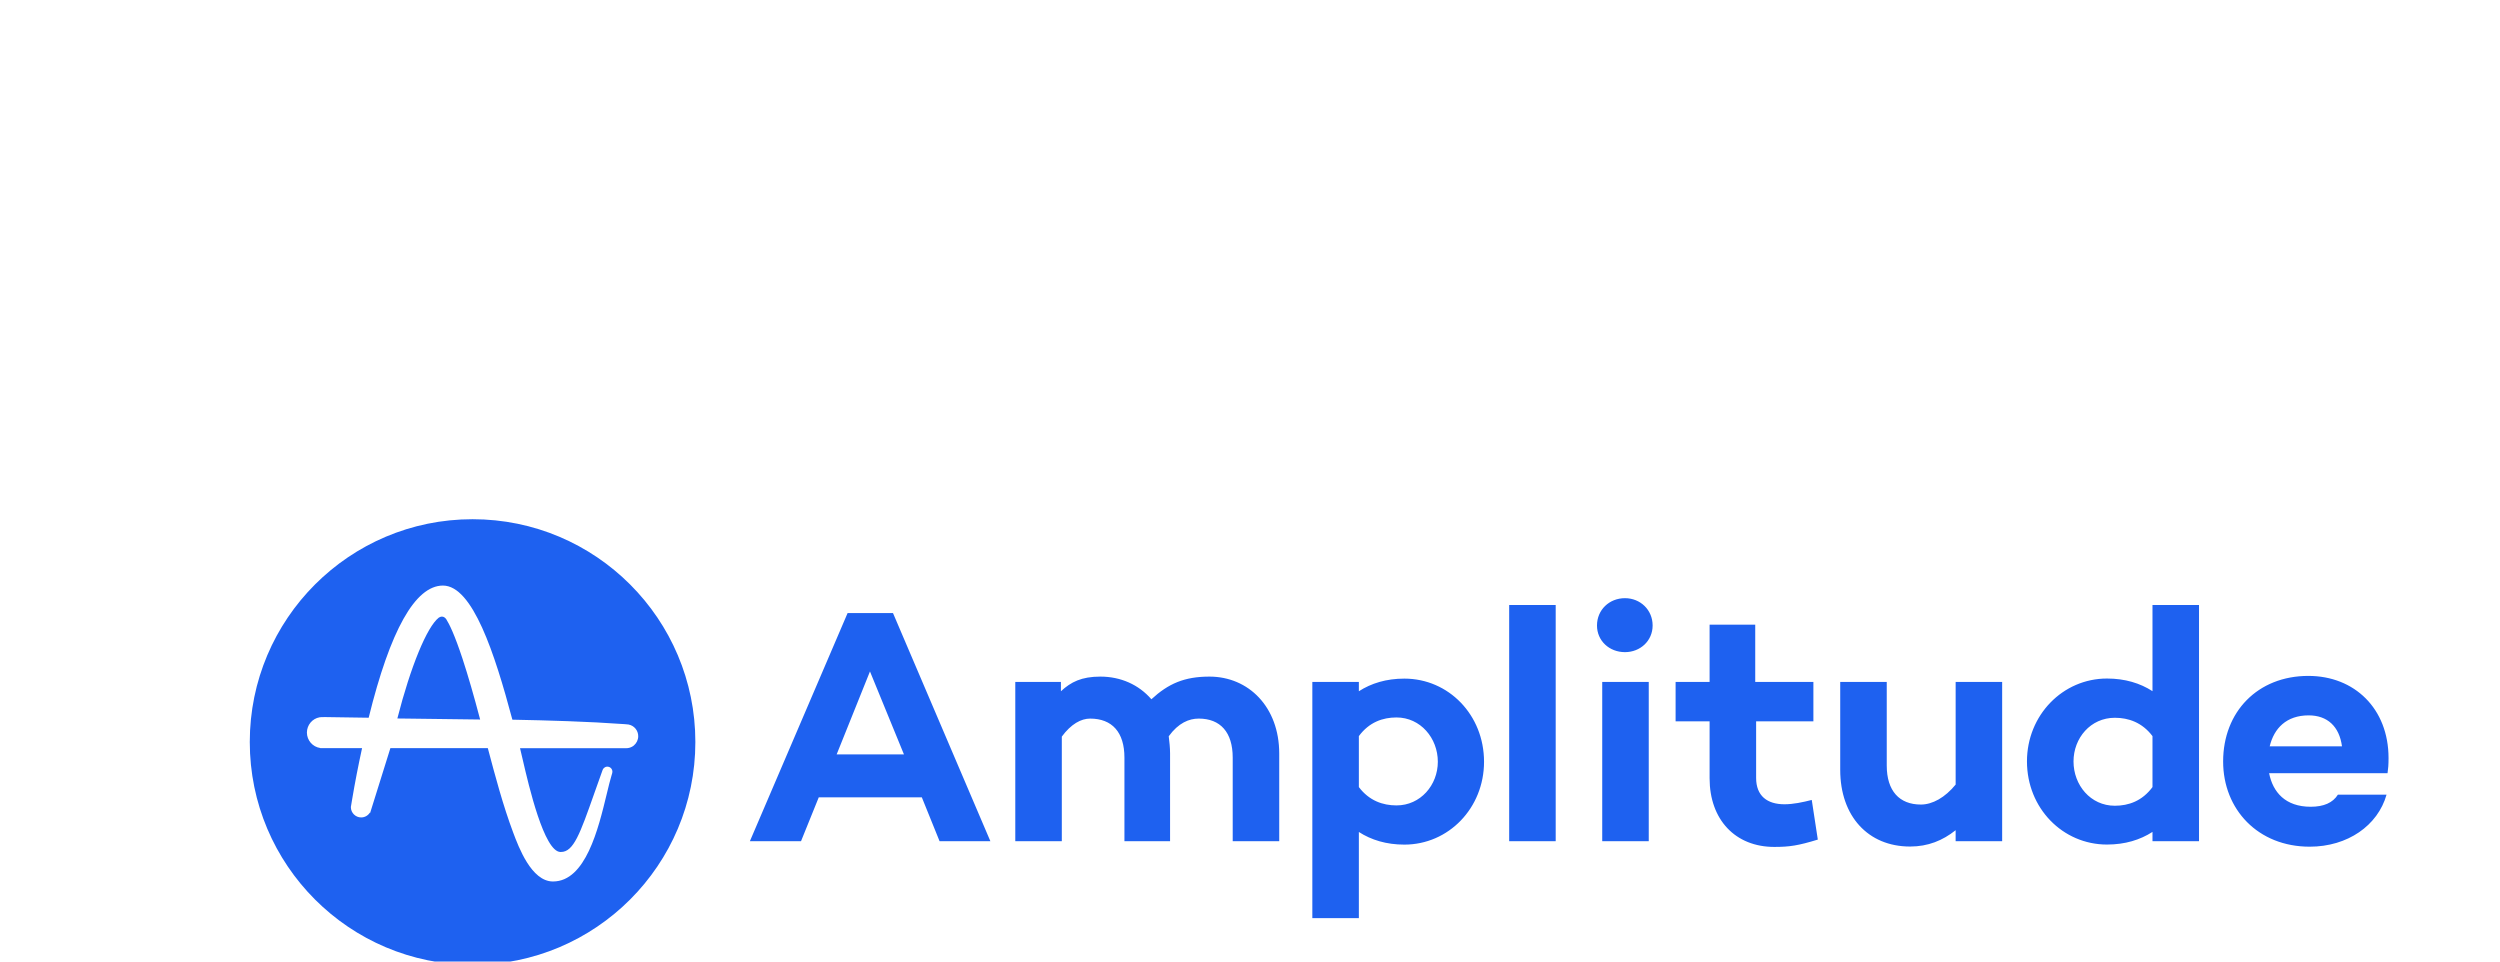 <?xml version="1.0" encoding="utf-8"?>
<!-- Generator: Adobe Illustrator 25.3.1, SVG Export Plug-In . SVG Version: 6.00 Build 0)  -->
<svg version="1.1" id="Layer_1" xmlns="http://www.w3.org/2000/svg" xmlns:xlink="http://www.w3.org/1999/xlink"
	 viewBox="0 0 1820 700">
<style type="text/css">
	.st0{fill:#1E61F0;}
</style>
<g id="logo_x5F_white_11_">
	<path class="st0" d="M336.73,479.6c3.95,12,8.25,26.87,12.81,44.21c-17.28-0.27-34.77-0.46-51.7-0.66l-8.57-0.1
		c9.69-37.87,21.5-66.6,30.14-73.39c0.55-0.35,1.41-0.77,2.35-0.77c1.13,0,2.16,0.62,3.06,1.81
		C327.06,454.21,330.96,462.06,336.73,479.6z M506.22,540.18c0,89.57-72.61,162.19-162.19,162.19s-162.19-72.61-162.19-162.19
		s72.61-162.19,162.19-162.19S506.22,450.6,506.22,540.18z M464.63,535.96c0-4.19-2.95-7.69-6.93-8.48
		c-0.02-0.01-0.05-0.01-0.07-0.02c-0.05-0.01-0.09-0.02-0.14-0.03l-0.16-0.01c-0.42-0.07-0.85-0.11-1.29-0.12l-1.15-0.11
		c-27.35-1.96-55.48-2.73-81.88-3.26l-0.05-0.19c-12.85-48.19-28.89-97.45-50.53-97.45c-20.16,0.09-38.34,32.46-54.03,96.22
		c-11.09-0.14-21.2-0.29-30.73-0.46c-0.54-0.01-1.03-0.01-1.46-0.01c-2.03,0-3.02,0.08-3.52,0.15c-5.37,0.95-9.26,5.64-9.26,11.14
		c0,5.61,4.19,10.43,9.65,11.21l0.11,0.11h30.4c-2.78,12.71-5.22,25.28-7.25,37.4l-0.89,5.33l-0.01,0.26
		c0.02,4.11,3.38,7.46,7.49,7.46c2.61,0,4.97-1.36,6.32-3.48l0.22,0.17l14.73-47.13h70.94c5.42,20.48,11.04,41.62,18.47,61.47
		c3.97,10.61,13.27,35.46,28.82,35.59l0.15,0c23.76,0,33.02-38.38,39.15-63.78c1.32-5.47,2.46-10.19,3.53-13.65l0.43-1.43l0,0
		c0.2-0.66,0.22-1.41-0.01-2.17c-0.39-1.28-1.49-2.26-2.8-2.5c-1.87-0.35-3.55,0.72-4.15,2.32l-0.01,0l-0.51,1.42
		c-2.02,5.58-3.88,10.86-5.53,15.54l-0.12,0.35c-10.28,29.12-14.98,42.42-24.17,42.42l0.05,0l-0.13,0.02l-0.23-0.01
		c-11.96,0-23.22-48.62-27.46-66.92c-0.73-3.17-1.41-6.08-2.03-8.64c0,0,77.22,0,77.34,0c1.45,0,2.82-0.36,4.02-0.99
		c0.01,0,0.01-0.01,0.02-0.01c0.12-0.06,0.24-0.13,0.36-0.2c0.13-0.08,0.26-0.15,0.38-0.23c0.06-0.04,0.12-0.08,0.18-0.12
		c0.19-0.13,0.37-0.26,0.54-0.41c0.01-0.01,0.02-0.02,0.04-0.03C463.39,541.06,464.63,538.64,464.63,535.96z M671.1,580.48
		l12.91,31.92H721l-70.91-166.1h-33.03l-71.15,166.1h37.23l12.91-31.92H671.1z M658.08,549.21h-49l24.26-60.4L658.08,549.21z
		 M880.49,492.57c-18.23,0-29.89,5.09-42.28,16.49c-9.23-10.67-22.36-16.49-37.18-16.49c-13.61,0-21.39,3.88-28.68,10.67v-6.79
		h-33.22V612.4H773v-76.16c6.79-9.22,14.07-13.1,20.61-13.1c16.01,0,24.98,9.95,24.98,28.38v60.88h33.22V548.6
		c0-4.37-0.48-8.49-0.97-12.61c7.03-9.7,14.79-12.86,21.83-12.86c15.76,0,24.74,9.95,24.74,28.38v60.88h33.87V548.6
		C931.28,514.64,908.92,492.57,880.49,492.57z M1022.39,494.03c-13.16,0-24.12,3.39-33.14,9.2v-6.78h-33.87v171.96h33.87v-62.73
		c9.02,5.81,19.98,9.2,33.14,9.2c32.17,0,57.99-26.64,57.99-60.31C1080.39,520.43,1054.56,494.03,1022.39,494.03z M1016.66,586.34
		c-9.95,0-19.89-3.4-27.41-13.34v-37.11c7.52-10.19,17.46-13.58,27.41-13.58c17.46,0,30.08,15.04,30.08,32.26
		C1046.74,571.54,1034.13,586.34,1016.66,586.34z M1132.55,440.44h-33.87V612.4h33.87V440.44z M1182.98,474.76
		c11.16,0,20.13-8.25,20.13-19.4c0-11.4-8.98-19.89-20.13-19.89c-11.4,0-20.37,8.49-20.37,19.89
		C1162.6,466.51,1171.58,474.76,1182.98,474.76z M1166.42,496.45V612.4h33.87V496.45H1166.42z M1318.96,582.36
		c-6.63,1.7-13.5,3.15-19.88,3.15c-12.52,0-20.62-6.06-20.62-19.16v-41.24h41.69v-28.66h-42.34v-41.69h-33.22v41.69h-24.75v28.66
		h24.75v41.48c0,30.08,18.65,49.97,47.12,49.97c11.05,0,17.43-0.97,31.66-5.34L1318.96,582.36z M1457.58,496.45h-33.87v74.71
		c-7.72,9.46-16.88,14.55-25.32,14.55c-15.67,0-24.84-9.95-24.84-28.38v-60.88h-33.87v64.04c0,33.72,20.34,55.79,50.85,55.79
		c13.08,0,23.73-4.37,33.17-11.89v8h33.87V496.45z M1600.88,440.44h-33.87v62.73c-9.02-5.81-19.98-9.2-33.14-9.2
		c-32.17,0-58.24,26.64-58.24,60.31c0,34.15,26.07,60.55,58.24,60.55c13.16,0,24.12-3.39,33.14-9.2v6.78h33.87V440.44z
		 M1539.6,586.58c-17.71,0-30.08-15.04-30.08-32.26c0-16.98,12.37-31.78,30.08-31.78c9.95,0,19.89,3.4,27.41,13.34v37.11
		C1559.49,583.18,1549.55,586.58,1539.6,586.58z M1738.86,551.9c0-36.15-24.91-59.84-58.38-59.84c-36.88,0-62.04,26.14-62.04,62.29
		c0,34.93,25.4,62.04,63.02,62.04c27.6,0,49.58-15.39,55.94-37.86h-35.42c-3.66,5.86-10.26,8.79-19.78,8.79
		c-18.56,0-27.6-10.75-30.29-24.43h86.22C1738.62,559.47,1738.86,556.79,1738.86,551.9z M1680.71,520.79
		c13.58,0,22.32,8,24.26,22.56h-52.64C1655.48,530.25,1664.46,520.79,1680.71,520.79z"/>
</g>
</svg>
